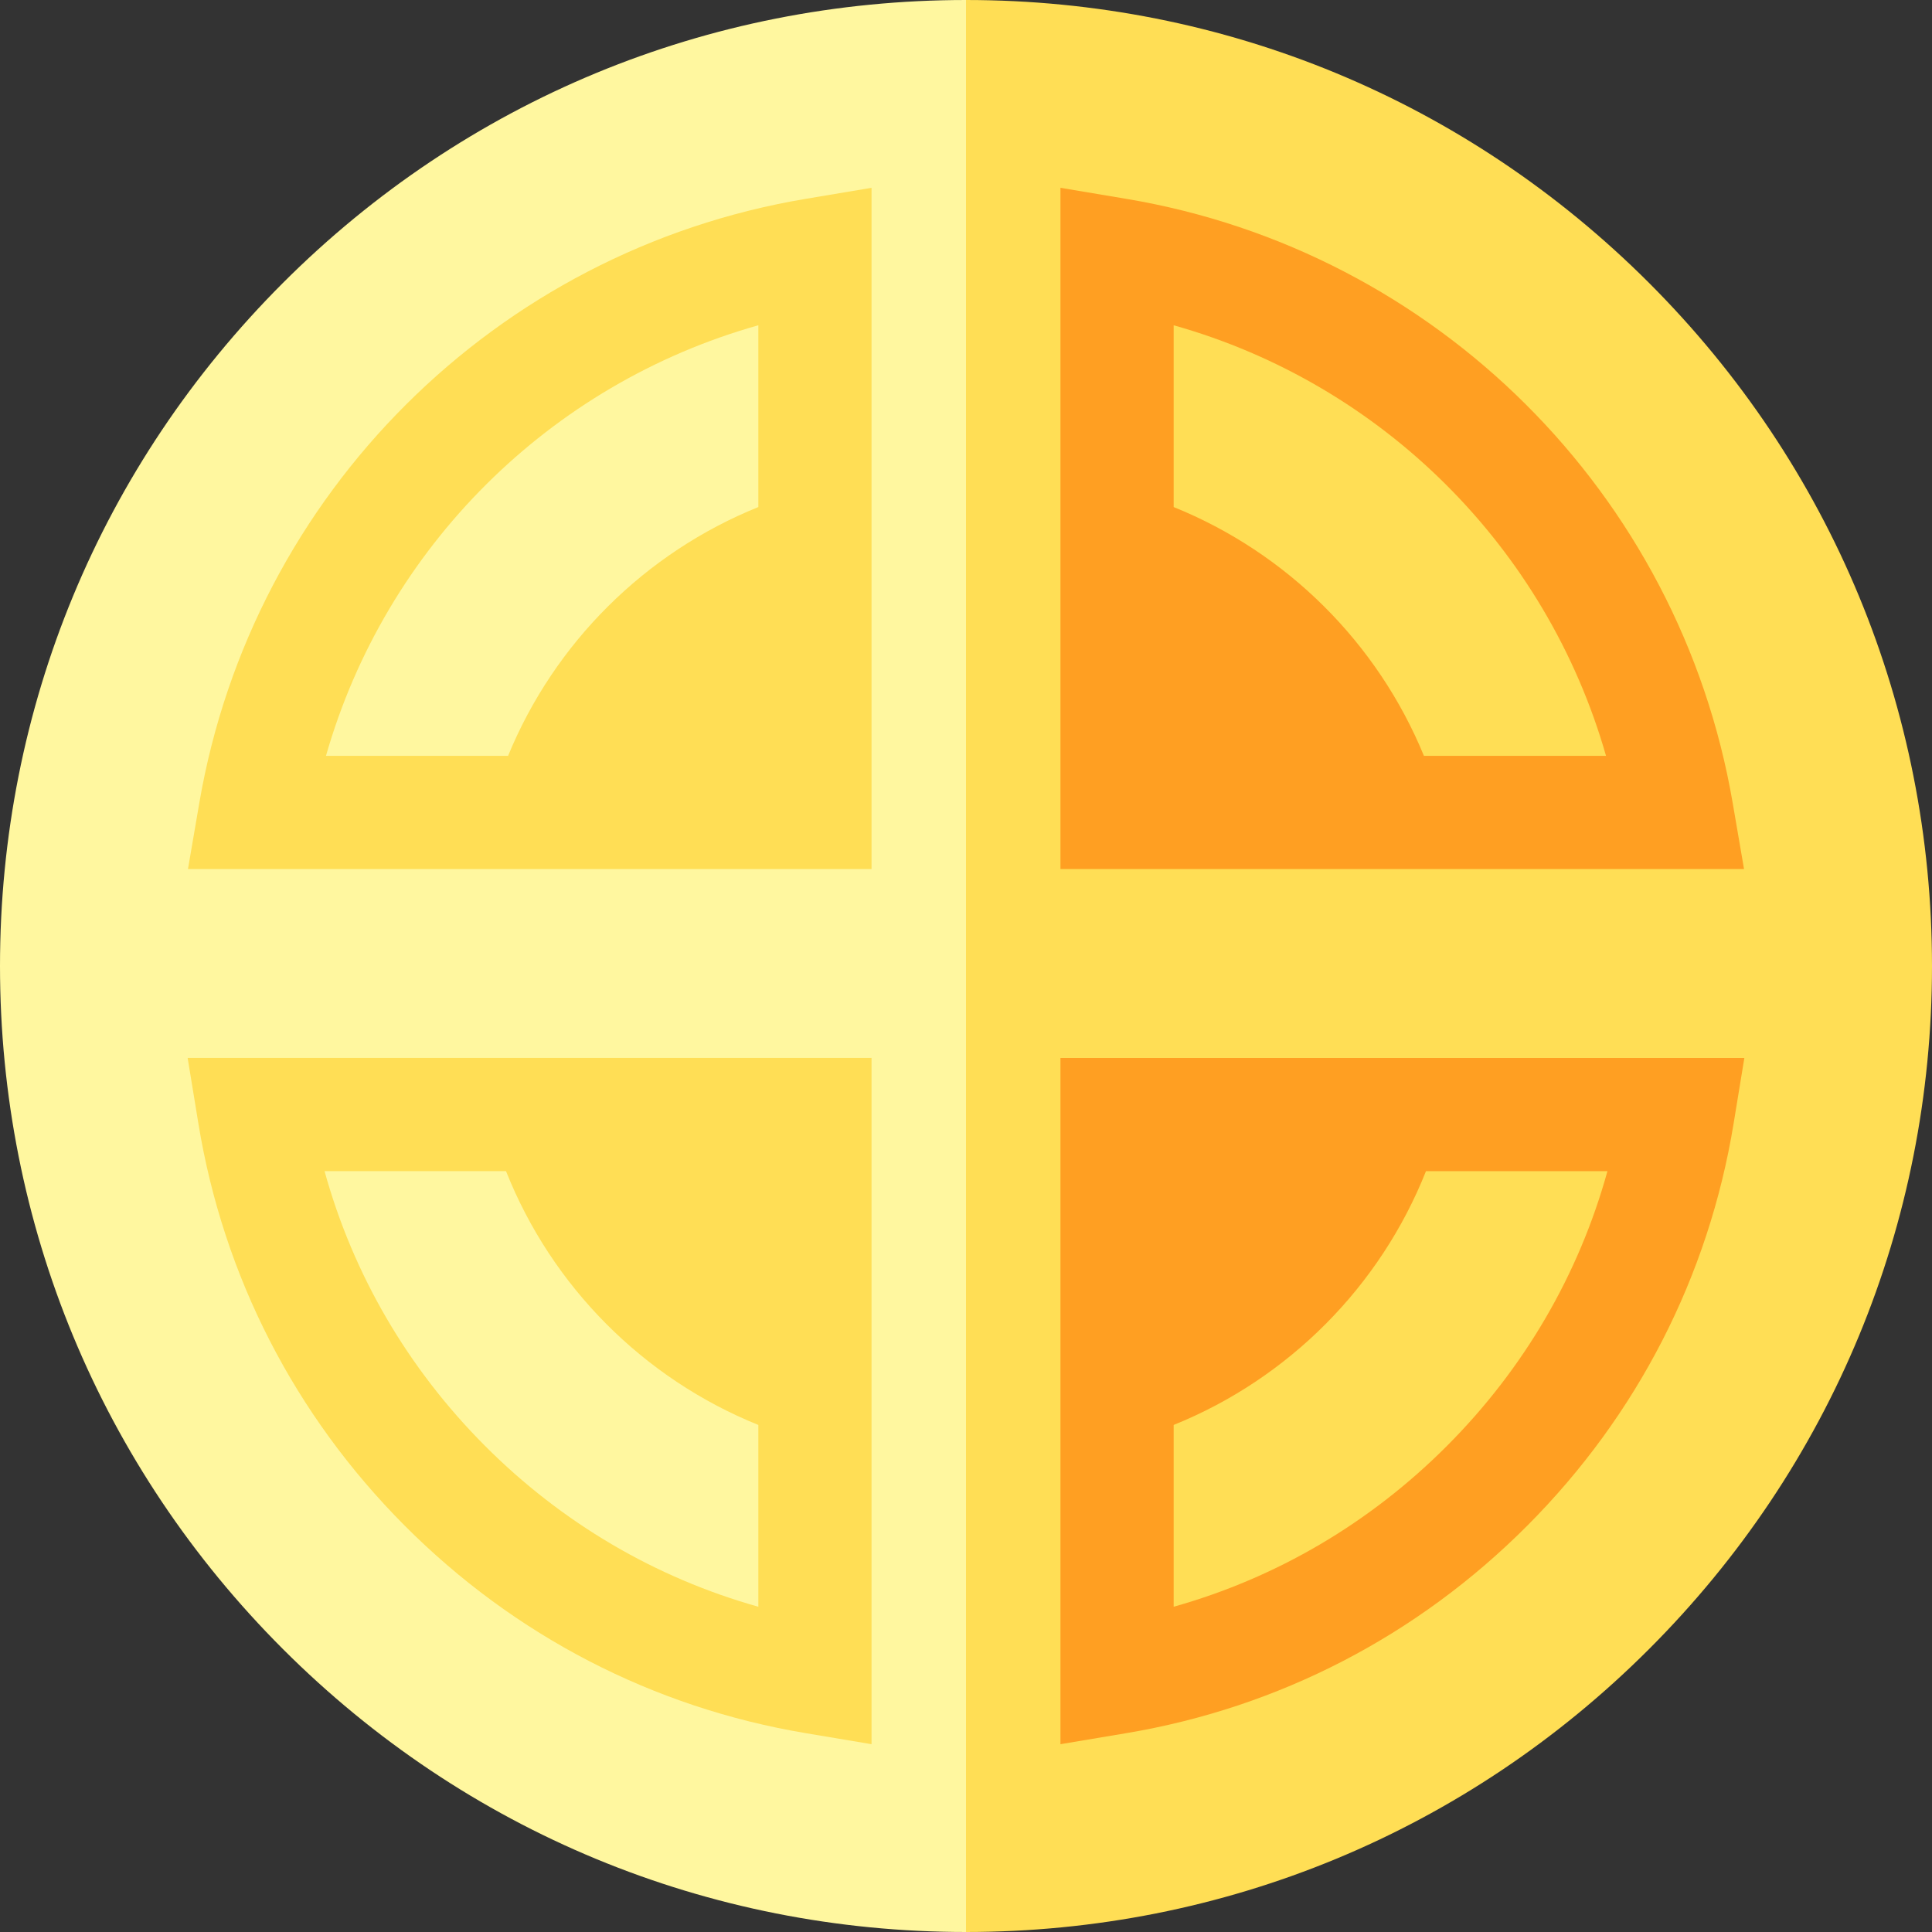 <svg id="Capa_1" enable-background="new 0 0 512 512" height="512" viewBox="0 0 512 512" width="512" xmlns="http://www.w3.org/2000/svg"><rect x="0" y="0" width="512" height="512" fill="#333333" stroke="none"/><g><path d="m437.02 74.98c-48.353-48.351-112.64-74.98-181.02-74.98l-20.016 256 20.016 256c68.38 0 132.667-26.629 181.02-74.98 48.351-48.353 74.98-112.64 74.98-181.02s-26.629-132.667-74.98-181.02z" fill="#ffde55"/><path d="m74.98 74.98c-48.351 48.353-74.98 112.64-74.98 181.02s26.629 132.667 74.98 181.02c48.353 48.351 112.64 74.98 181.02 74.98v-512c-68.38 0-132.667 26.629-181.02 74.98z" fill="#fff79f"/><path d="m462.185 230.302h-181.153v-180.531l17.48 2.931c82.036 13.755 146.602 78.08 160.664 160.063z" fill="#ff9f22"/><path d="m230.968 230.302h-181.153l3.008-17.536c14.062-81.983 78.629-146.309 160.665-160.063l17.48-2.931z" fill="#ffde55"/><path d="m230.968 462.229-17.48-2.931c-40.409-6.775-77.156-25.799-106.268-55.014-29.119-29.223-48.012-66.048-54.637-106.494l-2.854-17.425h181.239z" fill="#ffde55"/><path d="m281.032 462.229v-181.864h181.239l-2.854 17.425c-6.625 40.446-25.519 77.271-54.637 106.494-29.112 29.215-65.858 48.238-106.268 55.014z" fill="#ff9f22"/><path d="m311.032 86.2v48.174c30.02 12.121 54.027 35.998 66.322 65.928h48.258c-15.782-55.23-59.281-98.551-114.58-114.102z" fill="#ffde55"/><path d="m86.387 200.302h48.259c12.295-29.931 36.302-53.807 66.322-65.928v-48.174c-55.299 15.551-98.798 58.872-114.581 114.102z" fill="#fff79f"/><path d="m134.101 310.365h-48.092c7.565 27.371 22.046 52.255 42.462 72.743 20.392 20.464 45.192 35.024 72.497 42.696v-48.178c-30.465-12.3-54.743-36.705-66.867-67.261z" fill="#fff79f"/><path d="m377.899 310.365c-12.124 30.555-36.402 54.96-66.867 67.261v48.179c27.305-7.672 52.105-22.232 72.497-42.696 20.416-20.488 34.896-45.372 42.461-72.743h-48.091z" fill="#ffde55"/></g></svg>